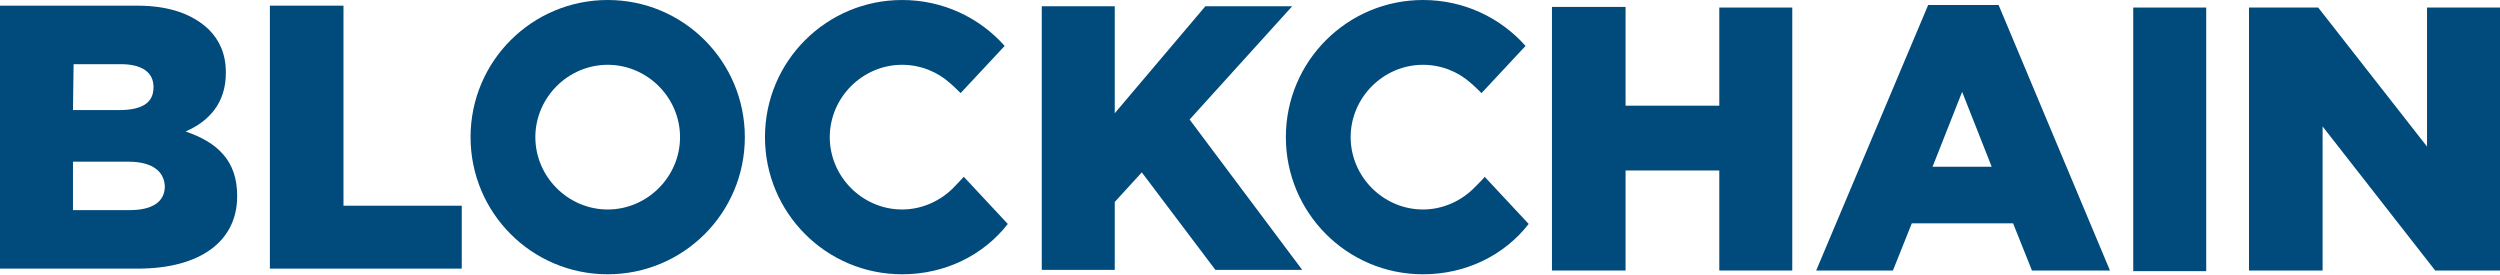 <?xml version="1.0" encoding="utf-8"?>
<!-- Generator: Adobe Illustrator 21.0.1, SVG Export Plug-In . SVG Version: 6.00 Build 0)  -->
<svg version="1.1" id="Layer_1" xmlns="http://www.w3.org/2000/svg" xmlns:xlink="http://www.w3.org/1999/xlink" x="0px" y="0px"
	 viewBox="0 0 397.4 43.7" style="enable-background:new 0 0 397.4 43.7;" xml:space="preserve">
<style type="text/css">
	.st0{fill:#004a7c;}
</style>
<path class="st0" d="M151.7,29.7c-2.1,2.2-5.1,3.6-8.3,3.6c-6.3,0-11.5-5.2-11.5-11.5s5.2-11.5,11.5-11.5c2.9,0,5.6,1.1,7.6,2.9
	c0.6,0.5,1.7,1.6,1.7,1.6l7-7.5c-4-4.5-9.8-7.3-16.3-7.3c-12,0-21.8,9.7-21.8,21.8c0,12,9.7,21.8,21.8,21.8c6.8,0,12.9-3,16.8-8
	l-7-7.5C153.1,28.2,152.2,29.2,151.7,29.7z"/>
<path class="st0" d="M234.5,29.7c-2.1,2.2-5.1,3.6-8.3,3.6c-6.3,0-11.5-5.2-11.5-11.5s5.2-11.5,11.5-11.5c2.9,0,5.6,1.1,7.6,2.9
	c0.6,0.5,1.7,1.6,1.7,1.6l7-7.5c-4-4.5-9.8-7.3-16.3-7.3c-12,0-21.8,9.7-21.8,21.8c0,12,9.7,21.8,21.8,21.8c6.8,0,12.9-3,16.8-8
	l-7-7.5C236,28.2,235,29.2,234.5,29.7z"/>
<path class="st0" d="M29.5,20.9c3.7-1.6,6.4-4.5,6.4-9.3v-0.1c0-2.9-1-5.1-2.7-6.8C30.7,2.3,27,0.9,21.8,0.9H0v41.8h21.9
	c10,0,15.8-4.4,15.8-11.5v-0.1C37.7,25.5,34.5,22.6,29.5,20.9z M11.7,10.2h7.5c3.5,0,5.2,1.4,5.2,3.6v0.1c0,2.5-1.9,3.6-5.5,3.6
	h-7.3L11.7,10.2L11.7,10.2z M26.2,29.6c0,2.5-2,3.8-5.6,3.8h-9v-7.7h8.8C24.3,25.7,26.1,27.3,26.2,29.6L26.2,29.6L26.2,29.6z"/>
<polygon class="st0" points="54.6,0.9 42.9,0.9 42.9,42.7 73.4,42.7 73.4,32.7 54.6,32.7 "/>
<polygon class="st0" points="273.3,16.8 258.4,16.8 258.4,1.1 246.7,1.1 246.7,43 258.4,43 258.4,27.1 273.3,27.1 273.3,43 
	284.9,43 284.9,1.2 273.3,1.2 "/>
<path class="st0" d="M317.7,0.8h-11.2L288.7,43h12.2l3-7.5H320l3,7.5h12.4L317.7,0.8z M307.2,26.5l4.7-11.9l4.7,11.9
	C316.6,26.5,307.2,26.5,307.2,26.5z"/>
<rect x="339.1" y="1.2" class="st0" width="11.6" height="41.9"/>
<polygon class="st0" points="385.8,1.2 385.8,23.3 368.5,1.2 357.5,1.2 357.5,43 369.2,43 369.2,20.1 387.1,43 397.4,43 397.4,1.2 
	"/>
<polygon class="st0" points="205.4,1 191.6,1 191.6,1 191.6,1 177.2,18 177.2,1 165.6,1 165.6,42.9 177.2,42.9 177.2,32.1 
	181.5,27.4 193.2,42.9 193.2,42.9 193.2,42.9 207,42.9 189.1,19 "/>
<path class="st0" d="M96.6,0c-12,0-21.8,9.7-21.8,21.8c0,12,9.7,21.8,21.8,21.8c12,0,21.8-9.7,21.8-21.8C118.4,9.8,108.7,0,96.6,0z
	 M96.6,33.3c-6.3,0-11.5-5.2-11.5-11.5s5.2-11.5,11.5-11.5c6.3,0,11.5,5.2,11.5,11.5S102.9,33.3,96.6,33.3z"/>
<g>
</g>
<g>
</g>
<g>
</g>
<g>
</g>
<g>
</g>
<g>
</g>
<g>
</g>
<g>
</g>
<g>
</g>
<g>
</g>
<g>
</g>
<g>
</g>
<g>
</g>
<g>
</g>
<g>
</g>
</svg>
